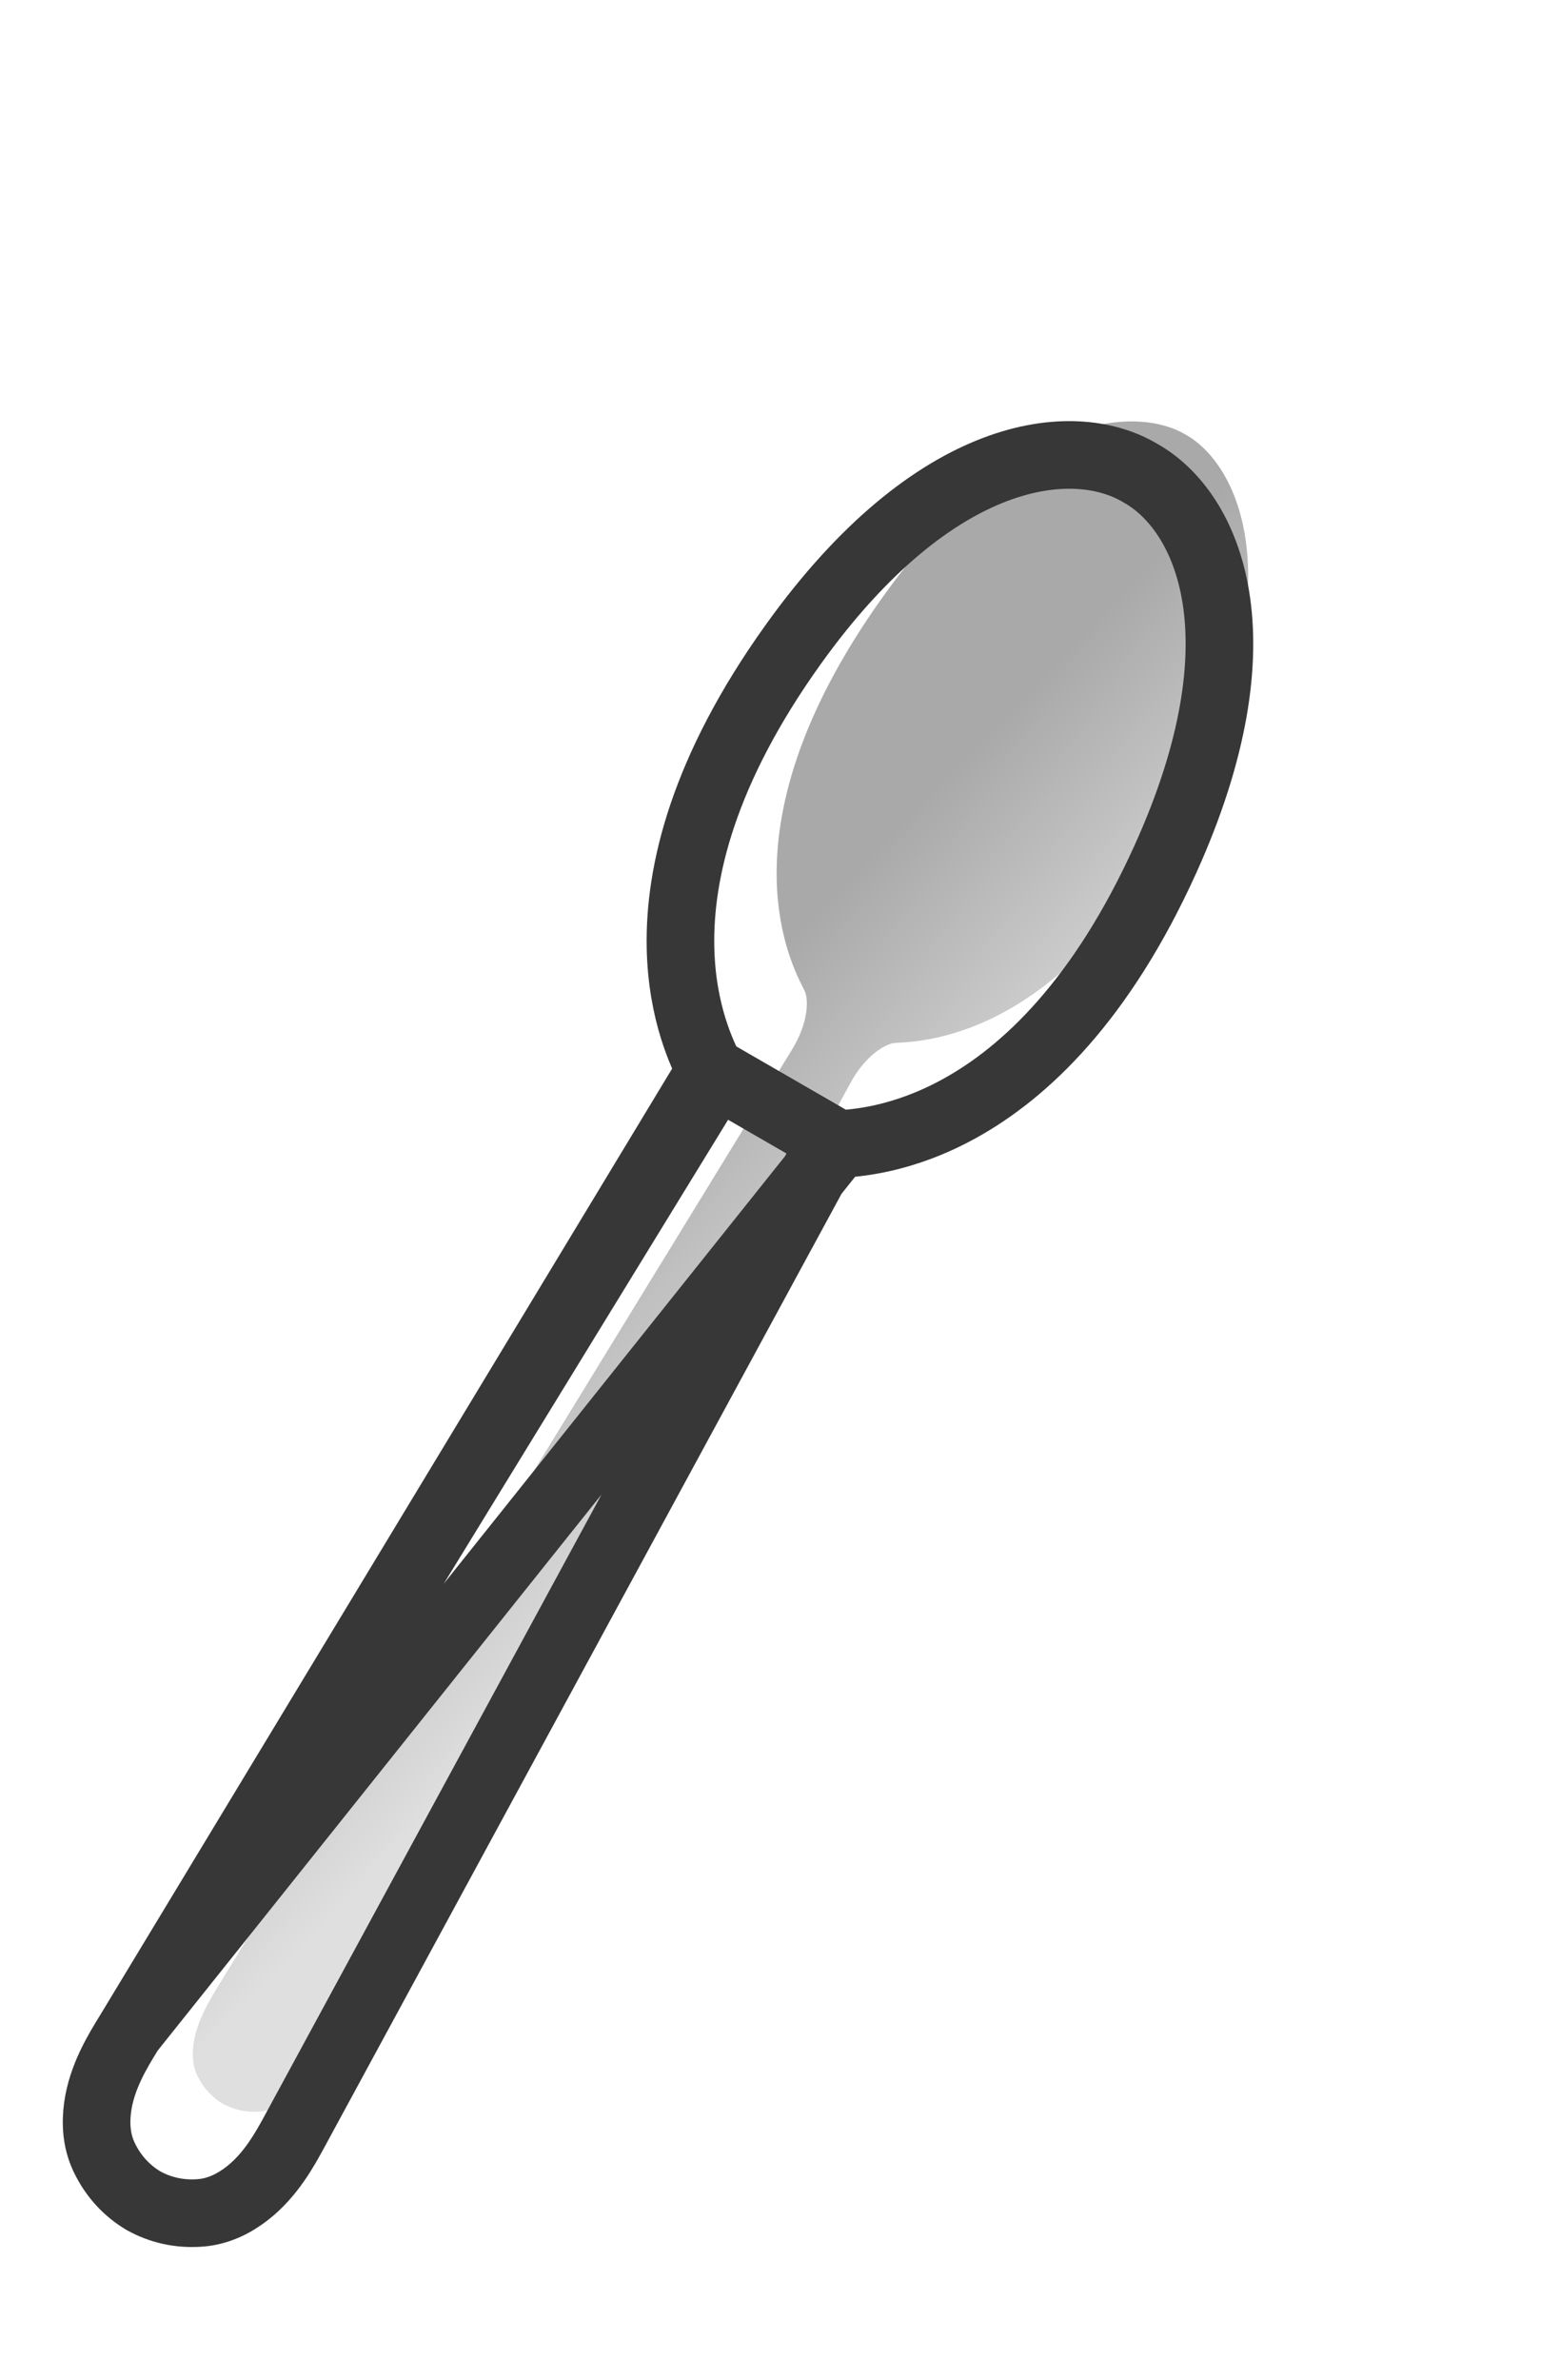 <svg width="80" height="122" viewBox="0 0 300 300" fill="none" xmlns="http://www.w3.org/2000/svg">
<g filter="url(#filter0_ii)">
<path d="M157.814 48.921C184.314 11.922 207.562 12.664 216.02 17.793C224.692 22.553 236.957 42.316 218.166 83.765C206.385 109.751 192.64 122.4 181.416 128.598C171.536 134.054 163.618 134.505 160.764 134.667C160.377 134.689 160.083 134.706 159.89 134.729C158.375 134.945 154.459 136.857 151.293 142.861L51.557 326.653L51.354 327.029C49.223 330.959 47.034 334.997 43.502 337.723C41.796 339.04 39.977 339.925 38.104 340.083C35.195 340.328 32.766 339.656 30.813 338.581C28.906 337.428 27.109 335.66 25.867 333.018C25.068 331.317 24.925 329.299 25.212 327.163C25.806 322.741 28.209 318.826 30.547 315.017L30.771 314.652L140.071 136.382C143.688 130.639 143.387 126.291 142.816 124.871C142.739 124.693 142.607 124.43 142.433 124.084L142.432 124.084C141.146 121.531 137.577 114.448 137.363 103.163C137.119 90.345 141.2 72.117 157.814 48.921Z" fill="url(#paint0_linear)"/>
</g>
<path d="M161.133 141.157L161.133 141.157C161.107 141.158 161.082 141.16 161.059 141.161C160.905 141.244 160.639 141.405 160.28 141.693C159.454 142.356 158.239 143.625 157.043 145.893L157.025 145.927L157.007 145.961L57.271 329.752L57.271 329.754L57.068 330.127C56.996 330.259 56.924 330.393 56.85 330.529C54.868 334.193 52.11 339.291 47.473 342.869C45.18 344.638 42.195 346.261 38.65 346.56C34.37 346.921 30.669 345.921 27.679 344.275L27.562 344.211L27.449 344.143C24.529 342.376 21.812 339.671 19.985 335.783C18.471 332.564 18.384 329.167 18.77 326.297C19.55 320.493 22.586 315.555 24.768 312.006C24.849 311.875 24.928 311.745 25.007 311.618L161.133 141.157ZM161.133 141.157C164.398 140.971 173.442 140.427 184.559 134.288C197.201 127.306 211.825 113.493 224.086 86.449C243.404 43.839 232.332 19.447 219.271 12.162C206.432 4.494 179.772 7.101 152.53 45.136C135.239 69.276 130.589 88.848 130.864 103.287C131.105 115.984 135.156 124.088 136.628 127.009L136.628 127.009L161.133 141.157ZM25.229 311.255L25.007 311.617L136.628 127.01C136.64 127.032 136.651 127.054 136.661 127.075C136.666 127.25 136.66 127.561 136.59 128.016C136.429 129.063 135.937 130.75 134.571 132.918L134.55 132.951L134.53 132.985L25.23 311.253L25.229 311.255Z" stroke="#373737" stroke-width="13"/>
<defs>
<filter id="filter0_ii" x="12.076" y="2.131" width="228.898" height="351.003" filterUnits="userSpaceOnUse" color-interpolation-filters="sRGB">
<feFlood flood-opacity="0" result="BackgroundImageFix"/>
<feBlend mode="normal" in="SourceGraphic" in2="BackgroundImageFix" result="shape"/>
<feColorMatrix in="SourceAlpha" type="matrix" values="0 0 0 0 0 0 0 0 0 0 0 0 0 0 0 0 0 0 127 0" result="hardAlpha"/>
<feOffset dx="23"/>
<feComposite in2="hardAlpha" operator="arithmetic" k2="-1" k3="1"/>
<feColorMatrix type="matrix" values="0 0 0 0 0 0 0 0 0 0 0 0 0 0 0 0 0 0 0.25 0"/>
<feBlend mode="normal" in2="shape" result="effect1_innerShadow"/>
<feColorMatrix in="SourceAlpha" type="matrix" values="0 0 0 0 0 0 0 0 0 0 0 0 0 0 0 0 0 0 127 0" result="hardAlpha"/>
<feOffset dx="-11" dy="-13"/>
<feComposite in2="hardAlpha" operator="arithmetic" k2="-1" k3="1"/>
<feColorMatrix type="matrix" values="0 0 0 0 1 0 0 0 0 1 0 0 0 0 1 0 0 0 0.2 0"/>
<feBlend mode="normal" in2="effect1_innerShadow" result="effect2_innerShadow"/>
</filter>
<linearGradient id="paint0_linear" x1="86" y1="171" x2="134" y2="217" gradientUnits="userSpaceOnUse">
<stop stop-color="#A9A9A9"/>
<stop offset="1" stop-color="#DFDFDF"/>
</linearGradient>
</defs>
</svg>
